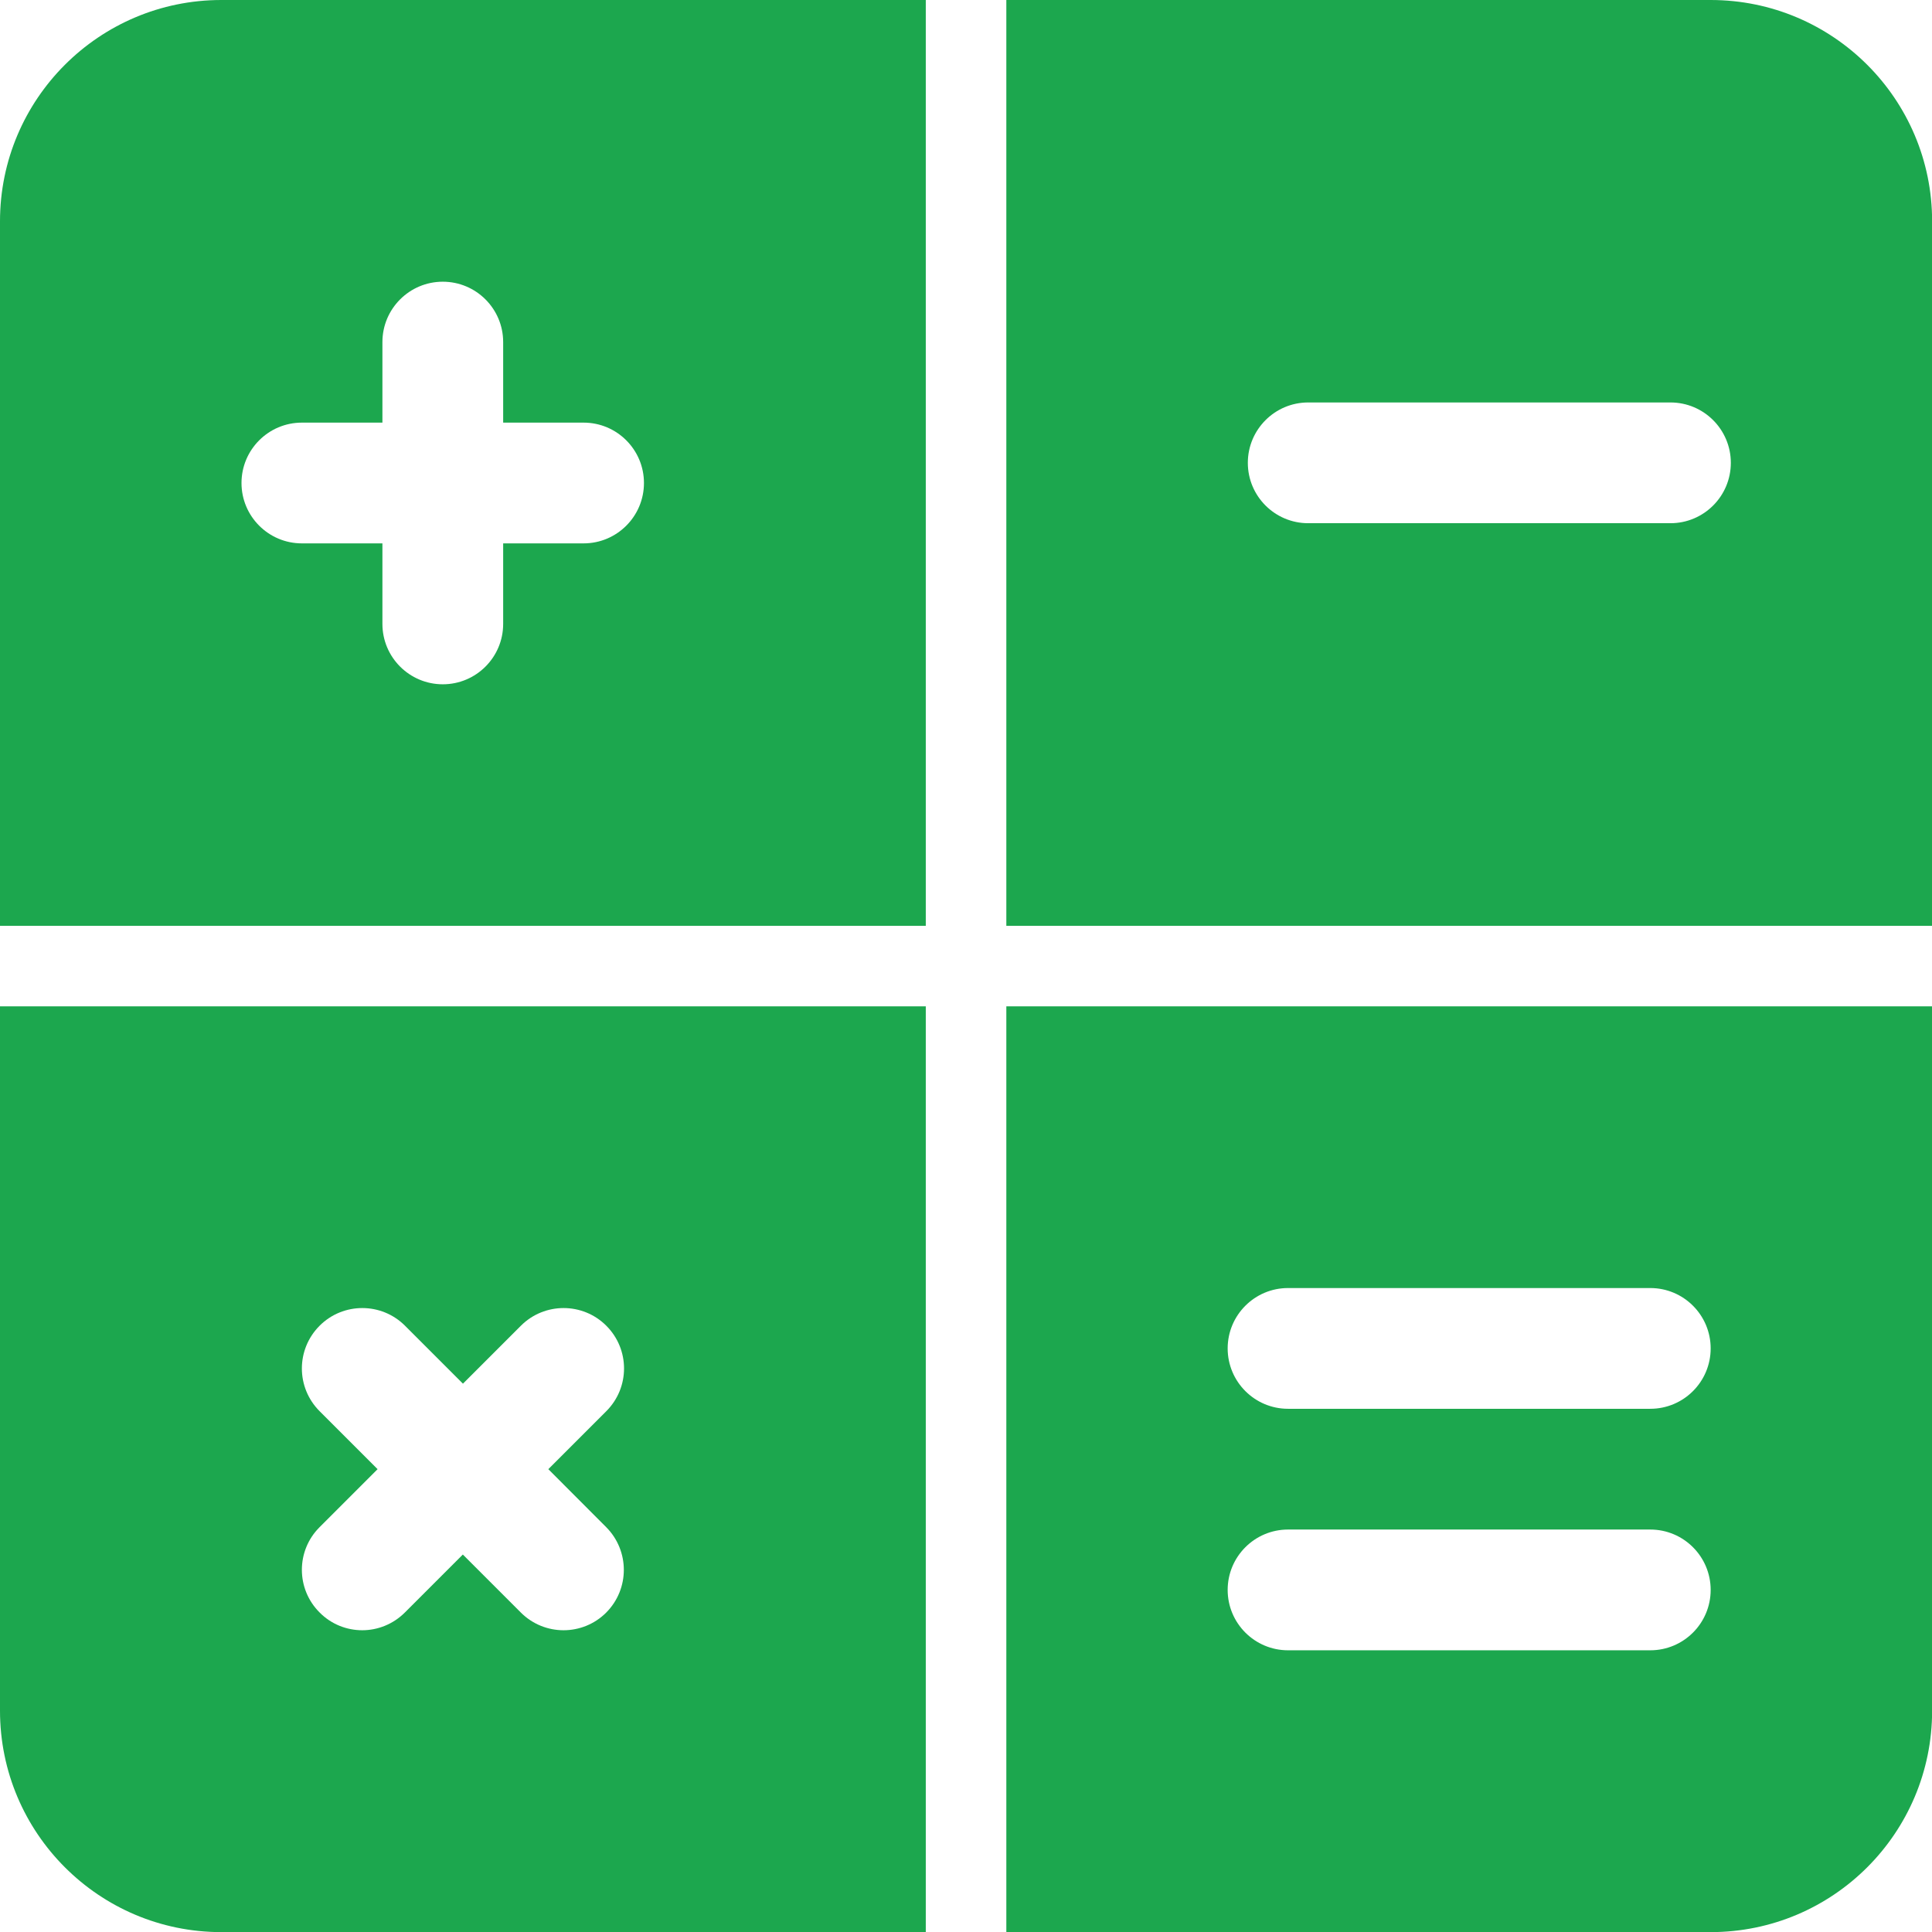 <svg width="16" height="16" viewBox="0 0 16 16" fill="none" xmlns="http://www.w3.org/2000/svg">
<g clip-path="url(#clip0_2086_37629)">
<path d="M1.833 0C0.821 0 0 0.821 0 1.833V7.667H7.667V0H1.833ZM4.833 4.5H4.167V5.167C4.167 5.443 3.943 5.667 3.667 5.667C3.391 5.667 3.167 5.443 3.167 5.167V4.5H2.5C2.224 4.5 2 4.276 2 4C2 3.724 2.224 3.5 2.5 3.5H3.167V2.833C3.167 2.557 3.391 2.333 3.667 2.333C3.943 2.333 4.167 2.557 4.167 2.833V3.5H4.833C5.109 3.5 5.333 3.724 5.333 4C5.333 4.276 5.109 4.5 4.833 4.5Z" fill="#1CA74E"/>
<path d="M0 8.334V14.167C0 15.18 0.821 16.001 1.833 16.001H7.667V8.334H0ZM5.02 12.647C5.215 12.843 5.215 13.159 5.02 13.355C4.923 13.452 4.795 13.501 4.667 13.501C4.539 13.501 4.411 13.452 4.313 13.354L3.833 12.874L3.353 13.354C3.256 13.451 3.128 13.501 3 13.501C2.872 13.501 2.744 13.452 2.647 13.354C2.451 13.159 2.451 12.842 2.647 12.647L3.127 12.167L2.647 11.687C2.451 11.491 2.451 11.175 2.647 10.979C2.842 10.784 3.159 10.784 3.354 10.979L3.834 11.459L4.314 10.979C4.509 10.784 4.826 10.784 5.021 10.979C5.217 11.175 5.217 11.491 5.021 11.687L4.541 12.167L5.02 12.647Z" fill="#1CA74E"/>
<path d="M14.167 0H8.334V7.667H16.001V1.833C16.001 0.821 15.18 0 14.167 0ZM13.834 4.333H10.834C10.558 4.333 10.334 4.109 10.334 3.833C10.334 3.557 10.558 3.333 10.834 3.333H13.834C14.11 3.333 14.334 3.557 14.334 3.833C14.334 4.109 14.11 4.333 13.834 4.333Z" fill="#1CA74E"/>
<path d="M8.334 8.334V16.001H14.167C15.18 16.001 16.001 15.18 16.001 14.167V8.334H8.334ZM13.667 13.667H10.667C10.391 13.667 10.167 13.443 10.167 13.167C10.167 12.891 10.391 12.667 10.667 12.667H13.667C13.943 12.667 14.167 12.891 14.167 13.167C14.167 13.443 13.943 13.667 13.667 13.667ZM13.667 11.667H10.667C10.391 11.667 10.167 11.443 10.167 11.167C10.167 10.891 10.391 10.667 10.667 10.667H13.667C13.943 10.667 14.167 10.891 14.167 11.167C14.167 11.443 13.943 11.667 13.667 11.667Z" fill="#1CA74E"/>
</g>
<defs>
<clipPath id="clip0_2086_37629">
<rect width="16" height="16" fill="white"/>
</clipPath>
</defs>
</svg>
